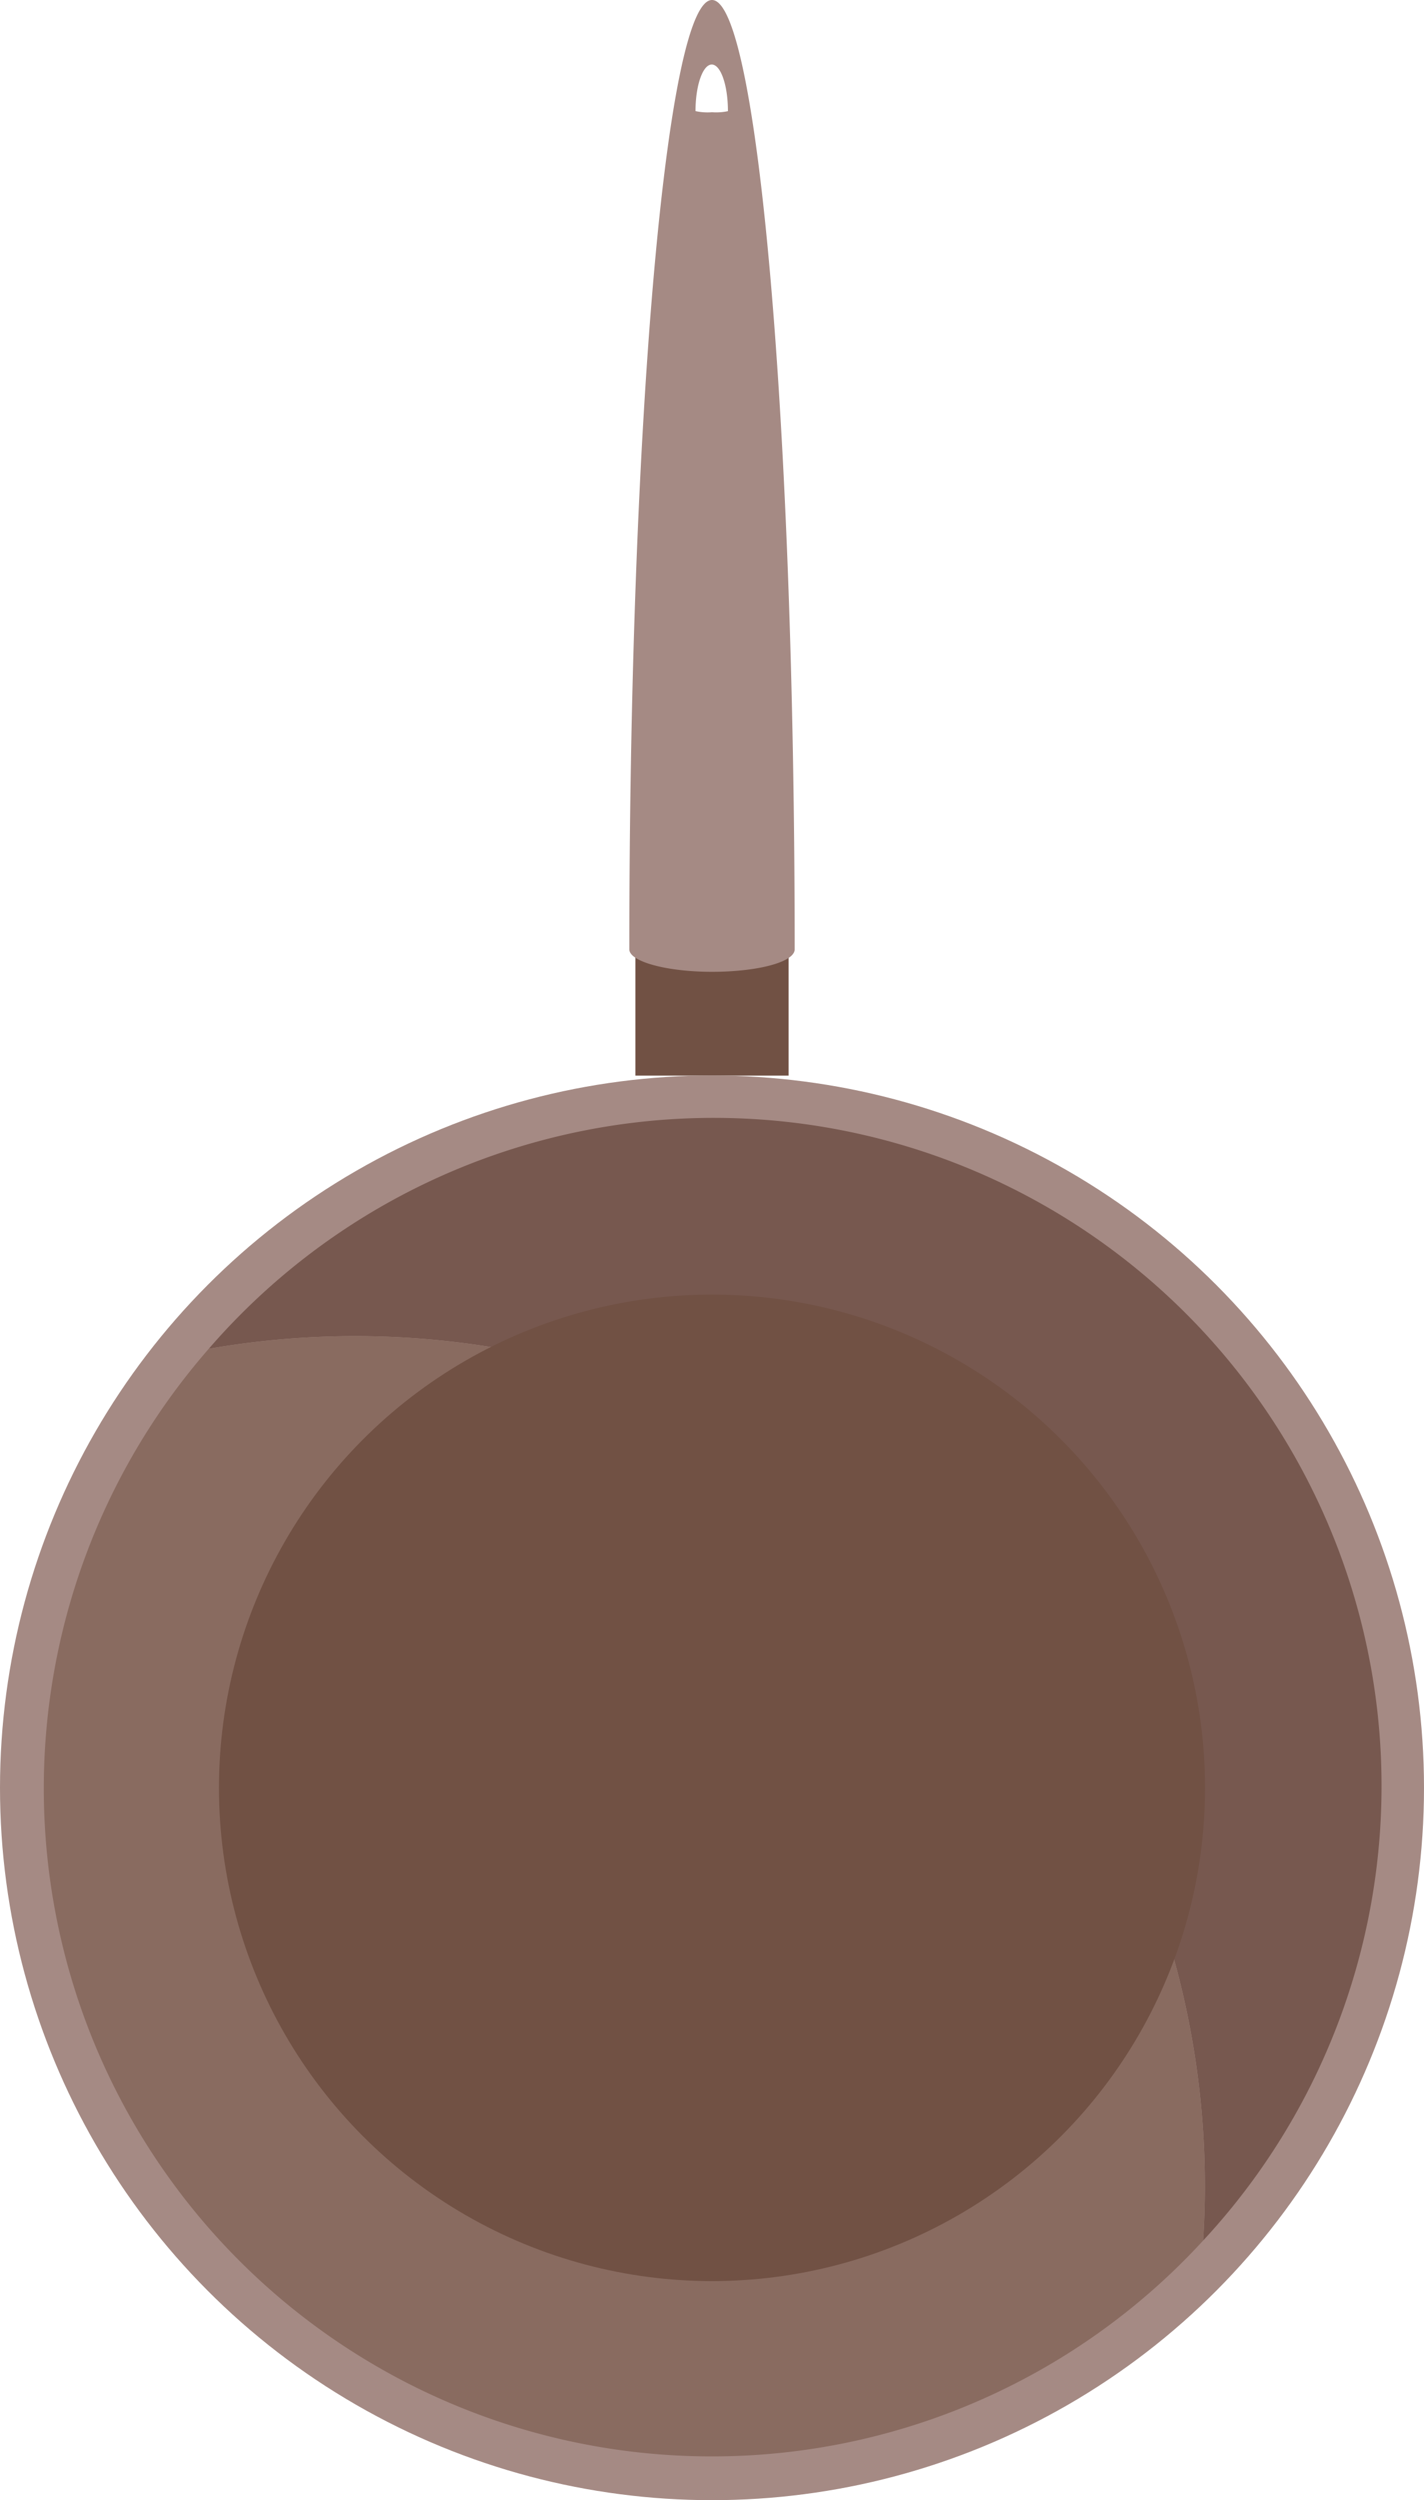 <svg xmlns="http://www.w3.org/2000/svg" viewBox="0 0 126.94 222.77"><defs><style>.cls-1{fill:#715144;}.cls-2{fill:#a58a84;}.cls-3{fill:#77584f;}.cls-4{fill:#896b60;}</style></defs><title>pan</title><g id="Layer_2" data-name="Layer 2"><g id="pan"><g id="pan-2" data-name="pan"><rect class="cls-1" x="56.64" y="84.9" width="13.66" height="10.94"/><circle class="cls-2" cx="63.47" cy="159.3" r="63.47"/><path class="cls-3" d="M107.41,194.86c0,1.61-.06,3.2-.16,4.78a59.53,59.53,0,1,0-88.64-79.46,75.76,75.76,0,0,1,88.8,74.68Z"/><path class="cls-4" d="M63.47,218.87a59.41,59.41,0,0,0,43.78-19.23c.1-1.58.16-3.17.16-4.78a75.76,75.76,0,0,0-88.8-74.68,59.52,59.52,0,0,0,44.86,98.69Z"/><circle class="cls-1" cx="63.47" cy="159.3" r="43.95"/><path class="cls-2" d="M63.47,0C59.4,0,56.1,37.87,56.1,84.59h0c0,1.08,3.3,2,7.37,2s7.37-.87,7.37-2h0C70.84,37.87,67.54,0,63.47,0Zm1.44,9.9a5,5,0,0,1-1.44.1A5,5,0,0,1,62,9.9h0c0-2.29.65-4.15,1.45-4.15s1.44,1.86,1.44,4.15Z"/></g></g></g></svg>
